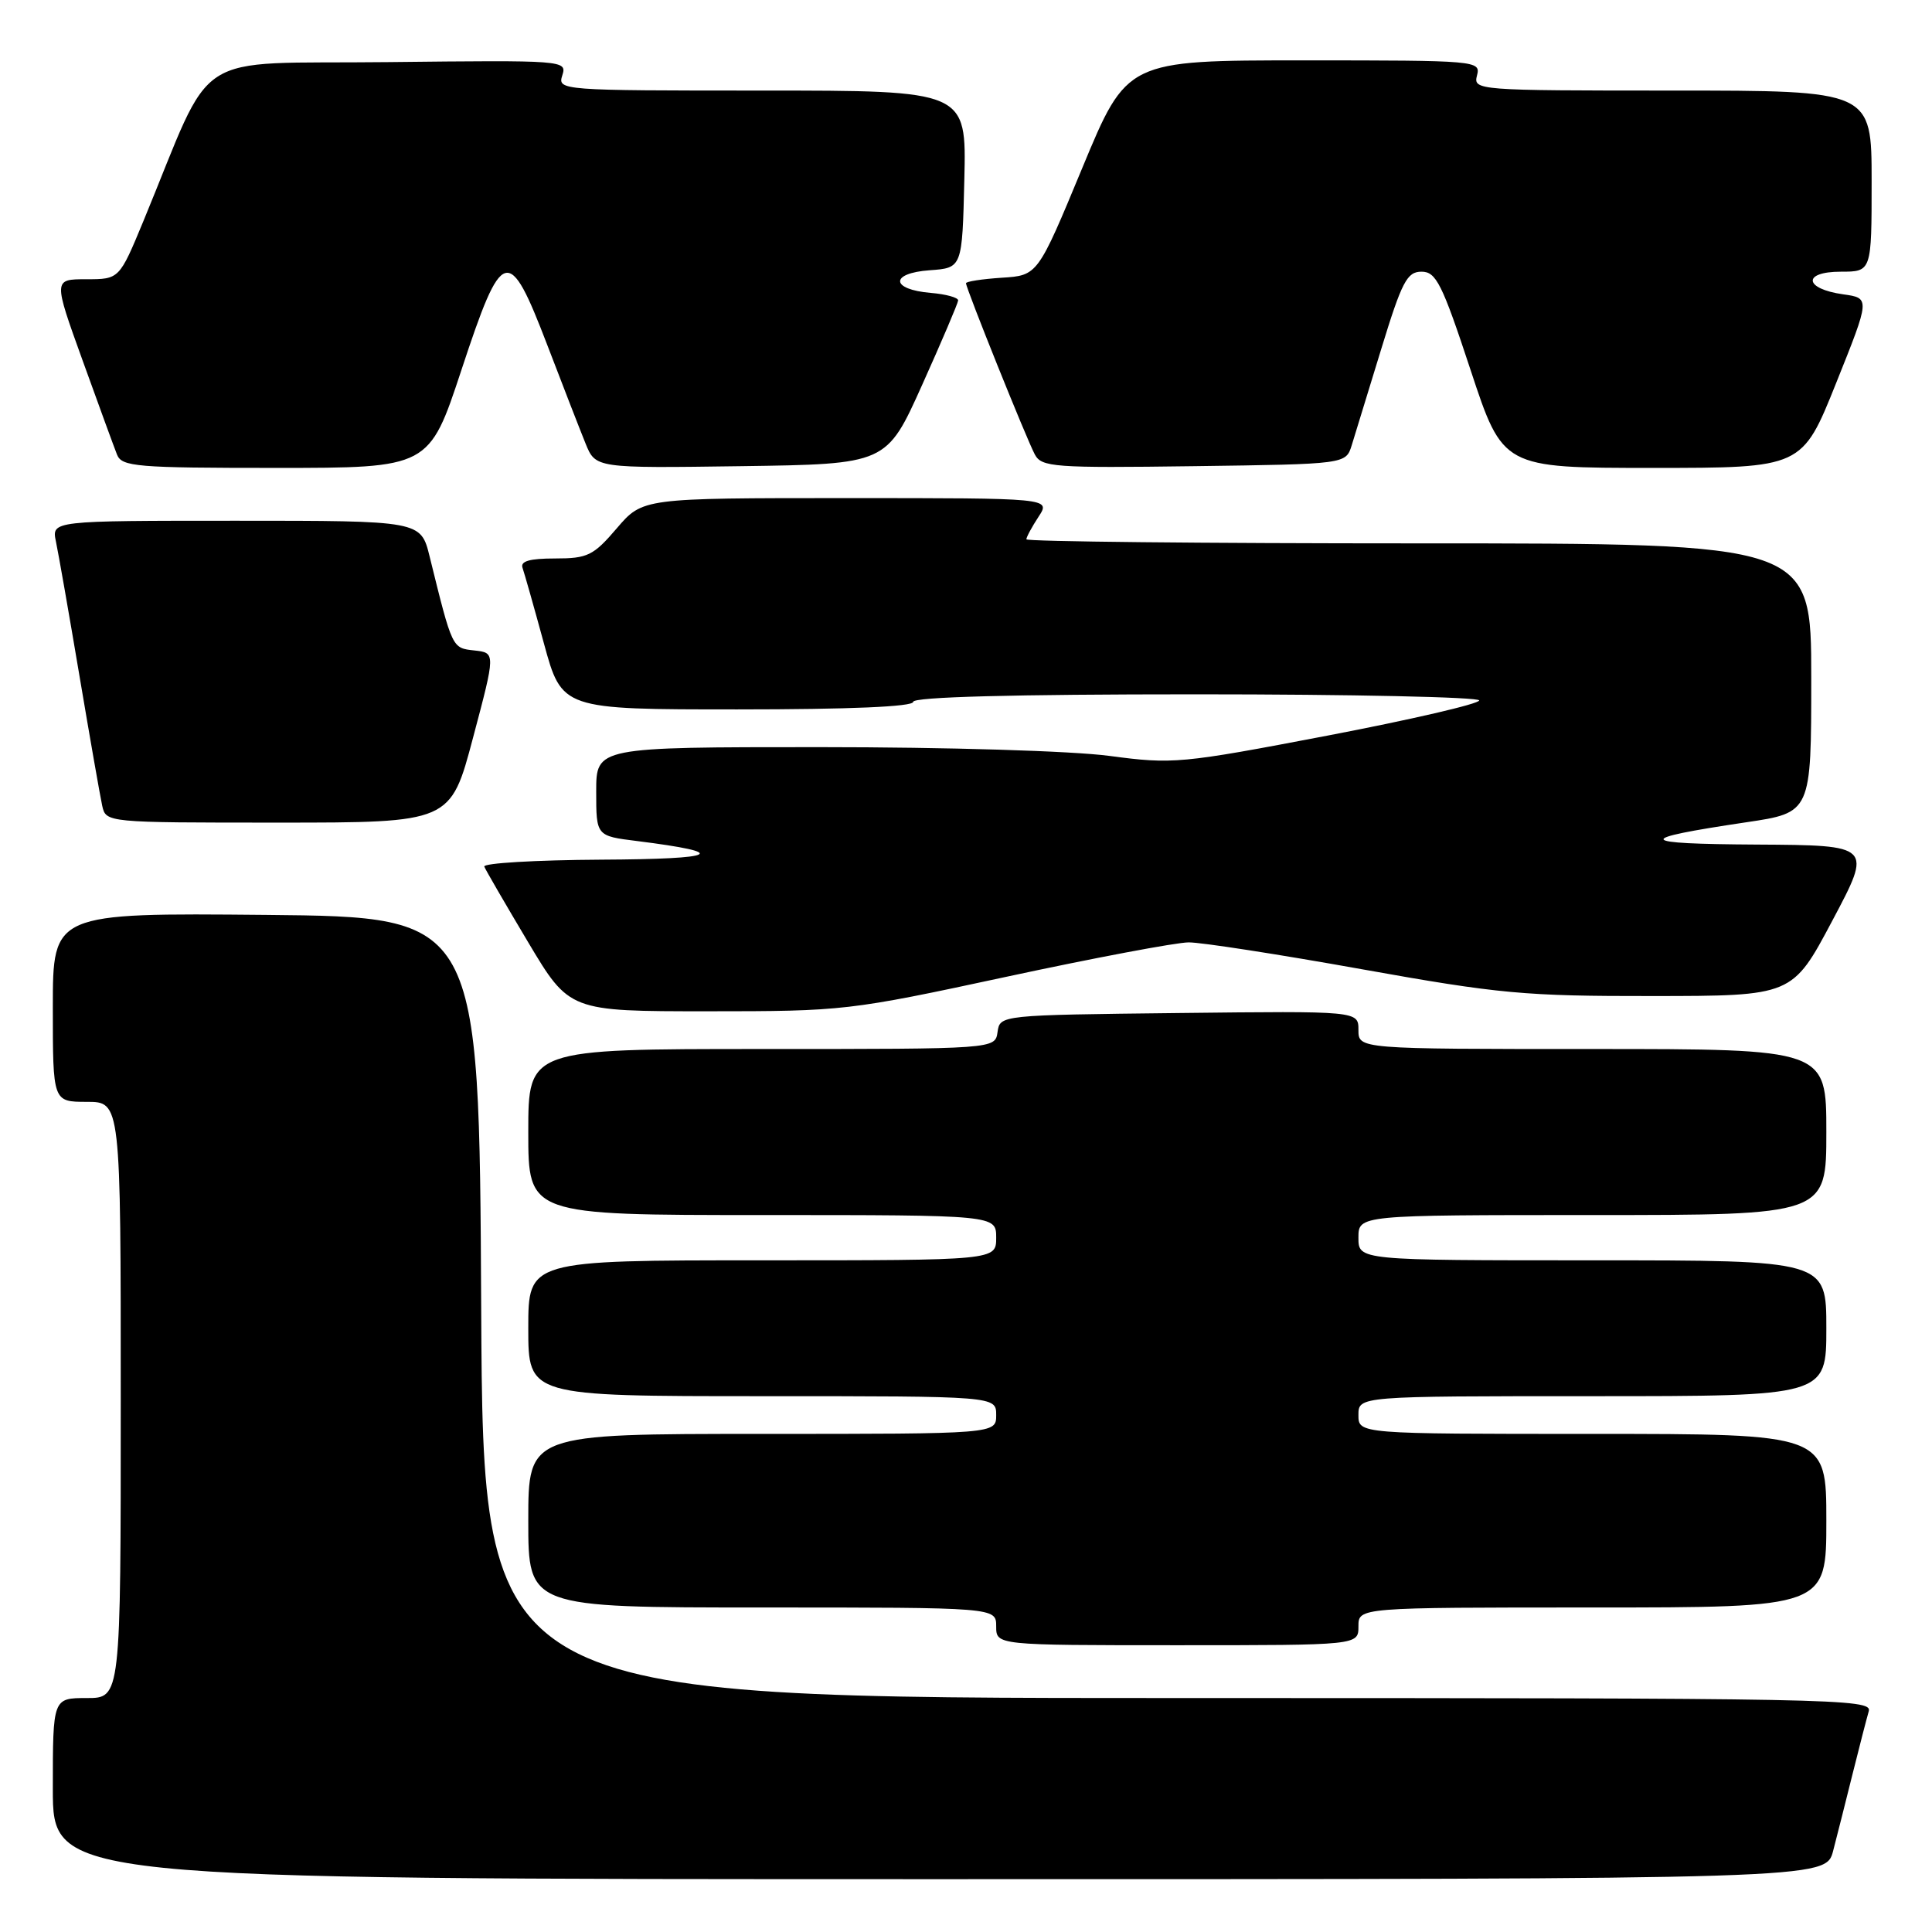 <?xml version="1.0" encoding="UTF-8" standalone="no"?>
<!DOCTYPE svg PUBLIC "-//W3C//DTD SVG 1.1//EN" "http://www.w3.org/Graphics/SVG/1.1/DTD/svg11.dtd" >
<svg xmlns="http://www.w3.org/2000/svg" xmlns:xlink="http://www.w3.org/1999/xlink" version="1.1" viewBox="0 0 256 256">
 <g >
 <path fill="currentColor"
d=" M 242.90 245.25 C 243.44 243.19 244.60 238.57 245.49 235.00 C 246.38 231.43 247.34 227.71 247.62 226.75 C 248.11 225.09 243.28 225.00 156.08 225.00 C 64.02 225.00 64.02 225.00 63.76 173.25 C 63.50 121.50 63.50 121.50 35.25 121.23 C 7.00 120.97 7.00 120.97 7.00 133.48 C 7.00 146.00 7.00 146.00 11.50 146.00 C 16.00 146.00 16.00 146.00 16.00 185.50 C 16.00 225.00 16.00 225.00 11.50 225.00 C 7.00 225.00 7.00 225.00 7.00 237.00 C 7.00 249.00 7.00 249.00 124.46 249.00 C 241.92 249.00 241.92 249.00 242.90 245.25 Z  M 180.00 215.50 C 180.00 213.00 180.00 213.00 211.00 213.00 C 242.00 213.00 242.00 213.00 242.00 201.50 C 242.00 190.00 242.00 190.00 211.00 190.00 C 180.00 190.00 180.00 190.00 180.00 187.50 C 180.00 185.00 180.00 185.00 211.00 185.00 C 242.00 185.00 242.00 185.00 242.00 176.00 C 242.00 167.00 242.00 167.00 211.00 167.00 C 180.00 167.00 180.00 167.00 180.00 164.00 C 180.00 161.00 180.00 161.00 211.00 161.00 C 242.00 161.00 242.00 161.00 242.00 150.00 C 242.00 139.00 242.00 139.00 211.00 139.00 C 180.00 139.00 180.00 139.00 180.00 136.48 C 180.00 133.96 180.00 133.96 156.25 134.23 C 132.50 134.50 132.50 134.50 132.18 136.75 C 131.86 139.00 131.86 139.00 100.93 139.00 C 70.00 139.00 70.00 139.00 70.00 150.00 C 70.00 161.00 70.00 161.00 101.00 161.00 C 132.00 161.00 132.00 161.00 132.00 164.00 C 132.00 167.00 132.00 167.00 101.00 167.00 C 70.00 167.00 70.00 167.00 70.00 176.00 C 70.00 185.00 70.00 185.00 101.00 185.00 C 132.00 185.00 132.00 185.00 132.00 187.50 C 132.00 190.00 132.00 190.00 101.00 190.00 C 70.00 190.00 70.00 190.00 70.00 201.50 C 70.00 213.00 70.00 213.00 101.00 213.00 C 132.00 213.00 132.00 213.00 132.00 215.50 C 132.00 218.00 132.00 218.00 156.00 218.00 C 180.00 218.00 180.00 218.00 180.00 215.50 Z  M 133.30 129.44 C 144.96 126.93 155.85 124.88 157.50 124.87 C 159.15 124.86 169.48 126.46 180.46 128.43 C 198.66 131.69 202.05 132.00 218.96 131.98 C 237.50 131.97 237.50 131.97 242.80 121.98 C 248.10 112.00 248.10 112.00 232.80 111.91 C 216.71 111.82 216.40 111.19 231.36 108.96 C 240.00 107.68 240.00 107.68 240.00 89.84 C 240.00 72.00 240.00 72.00 188.00 72.00 C 159.40 72.00 136.00 71.76 136.00 71.46 C 136.00 71.17 136.73 69.82 137.62 68.46 C 139.23 66.00 139.23 66.00 112.19 66.00 C 85.16 66.00 85.16 66.00 81.73 70.00 C 78.63 73.63 77.86 74.00 73.55 74.00 C 70.16 74.00 68.92 74.36 69.24 75.25 C 69.48 75.94 70.76 80.44 72.07 85.25 C 74.46 94.00 74.46 94.00 97.73 94.00 C 112.58 94.00 121.00 93.64 121.00 93.00 C 121.00 92.35 134.17 92.00 158.50 92.00 C 179.12 92.00 196.00 92.37 196.00 92.81 C 196.00 93.26 186.94 95.36 175.86 97.48 C 156.45 101.19 155.41 101.28 147.00 100.16 C 142.04 99.50 125.47 99.00 108.64 99.00 C 79.00 99.00 79.00 99.00 79.00 104.88 C 79.00 110.77 79.00 110.77 84.40 111.44 C 96.89 113.01 95.32 113.83 79.67 113.91 C 70.96 113.96 63.98 114.37 64.17 114.83 C 64.35 115.28 66.96 119.78 69.97 124.83 C 75.44 134.00 75.44 134.00 93.77 134.00 C 111.76 134.00 112.49 133.92 133.30 129.44 Z  M 62.68 97.75 C 65.67 86.50 65.67 86.50 62.86 86.19 C 59.89 85.86 59.96 86.02 56.93 73.75 C 55.76 69.00 55.76 69.00 31.30 69.00 C 6.84 69.00 6.84 69.00 7.41 71.75 C 7.73 73.26 9.13 81.25 10.52 89.50 C 11.91 97.75 13.27 105.51 13.54 106.75 C 14.04 109.00 14.04 109.00 36.87 109.00 C 59.70 109.00 59.70 109.00 62.68 97.75 Z  M 61.15 49.00 C 66.57 32.57 67.39 32.34 72.53 45.75 C 74.58 51.11 76.86 56.97 77.59 58.77 C 78.92 62.04 78.92 62.04 98.20 61.77 C 117.47 61.50 117.47 61.50 122.19 51.00 C 124.79 45.22 126.93 40.19 126.96 39.81 C 126.98 39.43 125.35 38.98 123.33 38.81 C 117.99 38.36 117.89 36.19 123.19 35.81 C 127.50 35.50 127.50 35.50 127.78 23.75 C 128.06 12.00 128.06 12.00 100.96 12.00 C 74.24 12.00 73.87 11.97 74.51 9.98 C 75.14 7.99 74.82 7.97 51.41 8.23 C 24.80 8.53 28.60 6.07 19.02 29.25 C 15.81 37.00 15.81 37.00 11.44 37.00 C 7.06 37.00 7.06 37.00 10.94 47.75 C 13.07 53.66 15.13 59.29 15.51 60.25 C 16.15 61.84 18.11 62.00 36.54 62.00 C 56.86 62.00 56.86 62.00 61.15 49.00 Z  M 179.11 59.00 C 179.54 57.62 181.30 51.89 183.02 46.25 C 185.76 37.30 186.44 36.00 188.36 36.00 C 190.29 36.00 191.08 37.57 194.85 49.00 C 199.14 62.00 199.14 62.00 218.97 62.00 C 238.79 62.00 238.79 62.00 243.30 50.75 C 247.81 39.50 247.81 39.50 244.23 39.00 C 239.03 38.27 238.79 36.00 243.92 36.00 C 248.00 36.00 248.00 36.00 248.00 24.00 C 248.00 12.00 248.00 12.00 221.59 12.00 C 195.68 12.00 195.20 11.96 195.71 10.00 C 196.22 8.04 195.74 8.00 172.78 8.00 C 149.32 8.00 149.32 8.00 143.41 22.25 C 137.50 36.50 137.50 36.50 132.75 36.80 C 130.14 36.97 128.00 37.30 128.00 37.53 C 128.00 38.21 136.03 58.19 137.12 60.22 C 138.02 61.90 139.61 62.02 158.21 61.77 C 178.33 61.50 178.33 61.50 179.11 59.00 Z "/>
</g>
</svg>